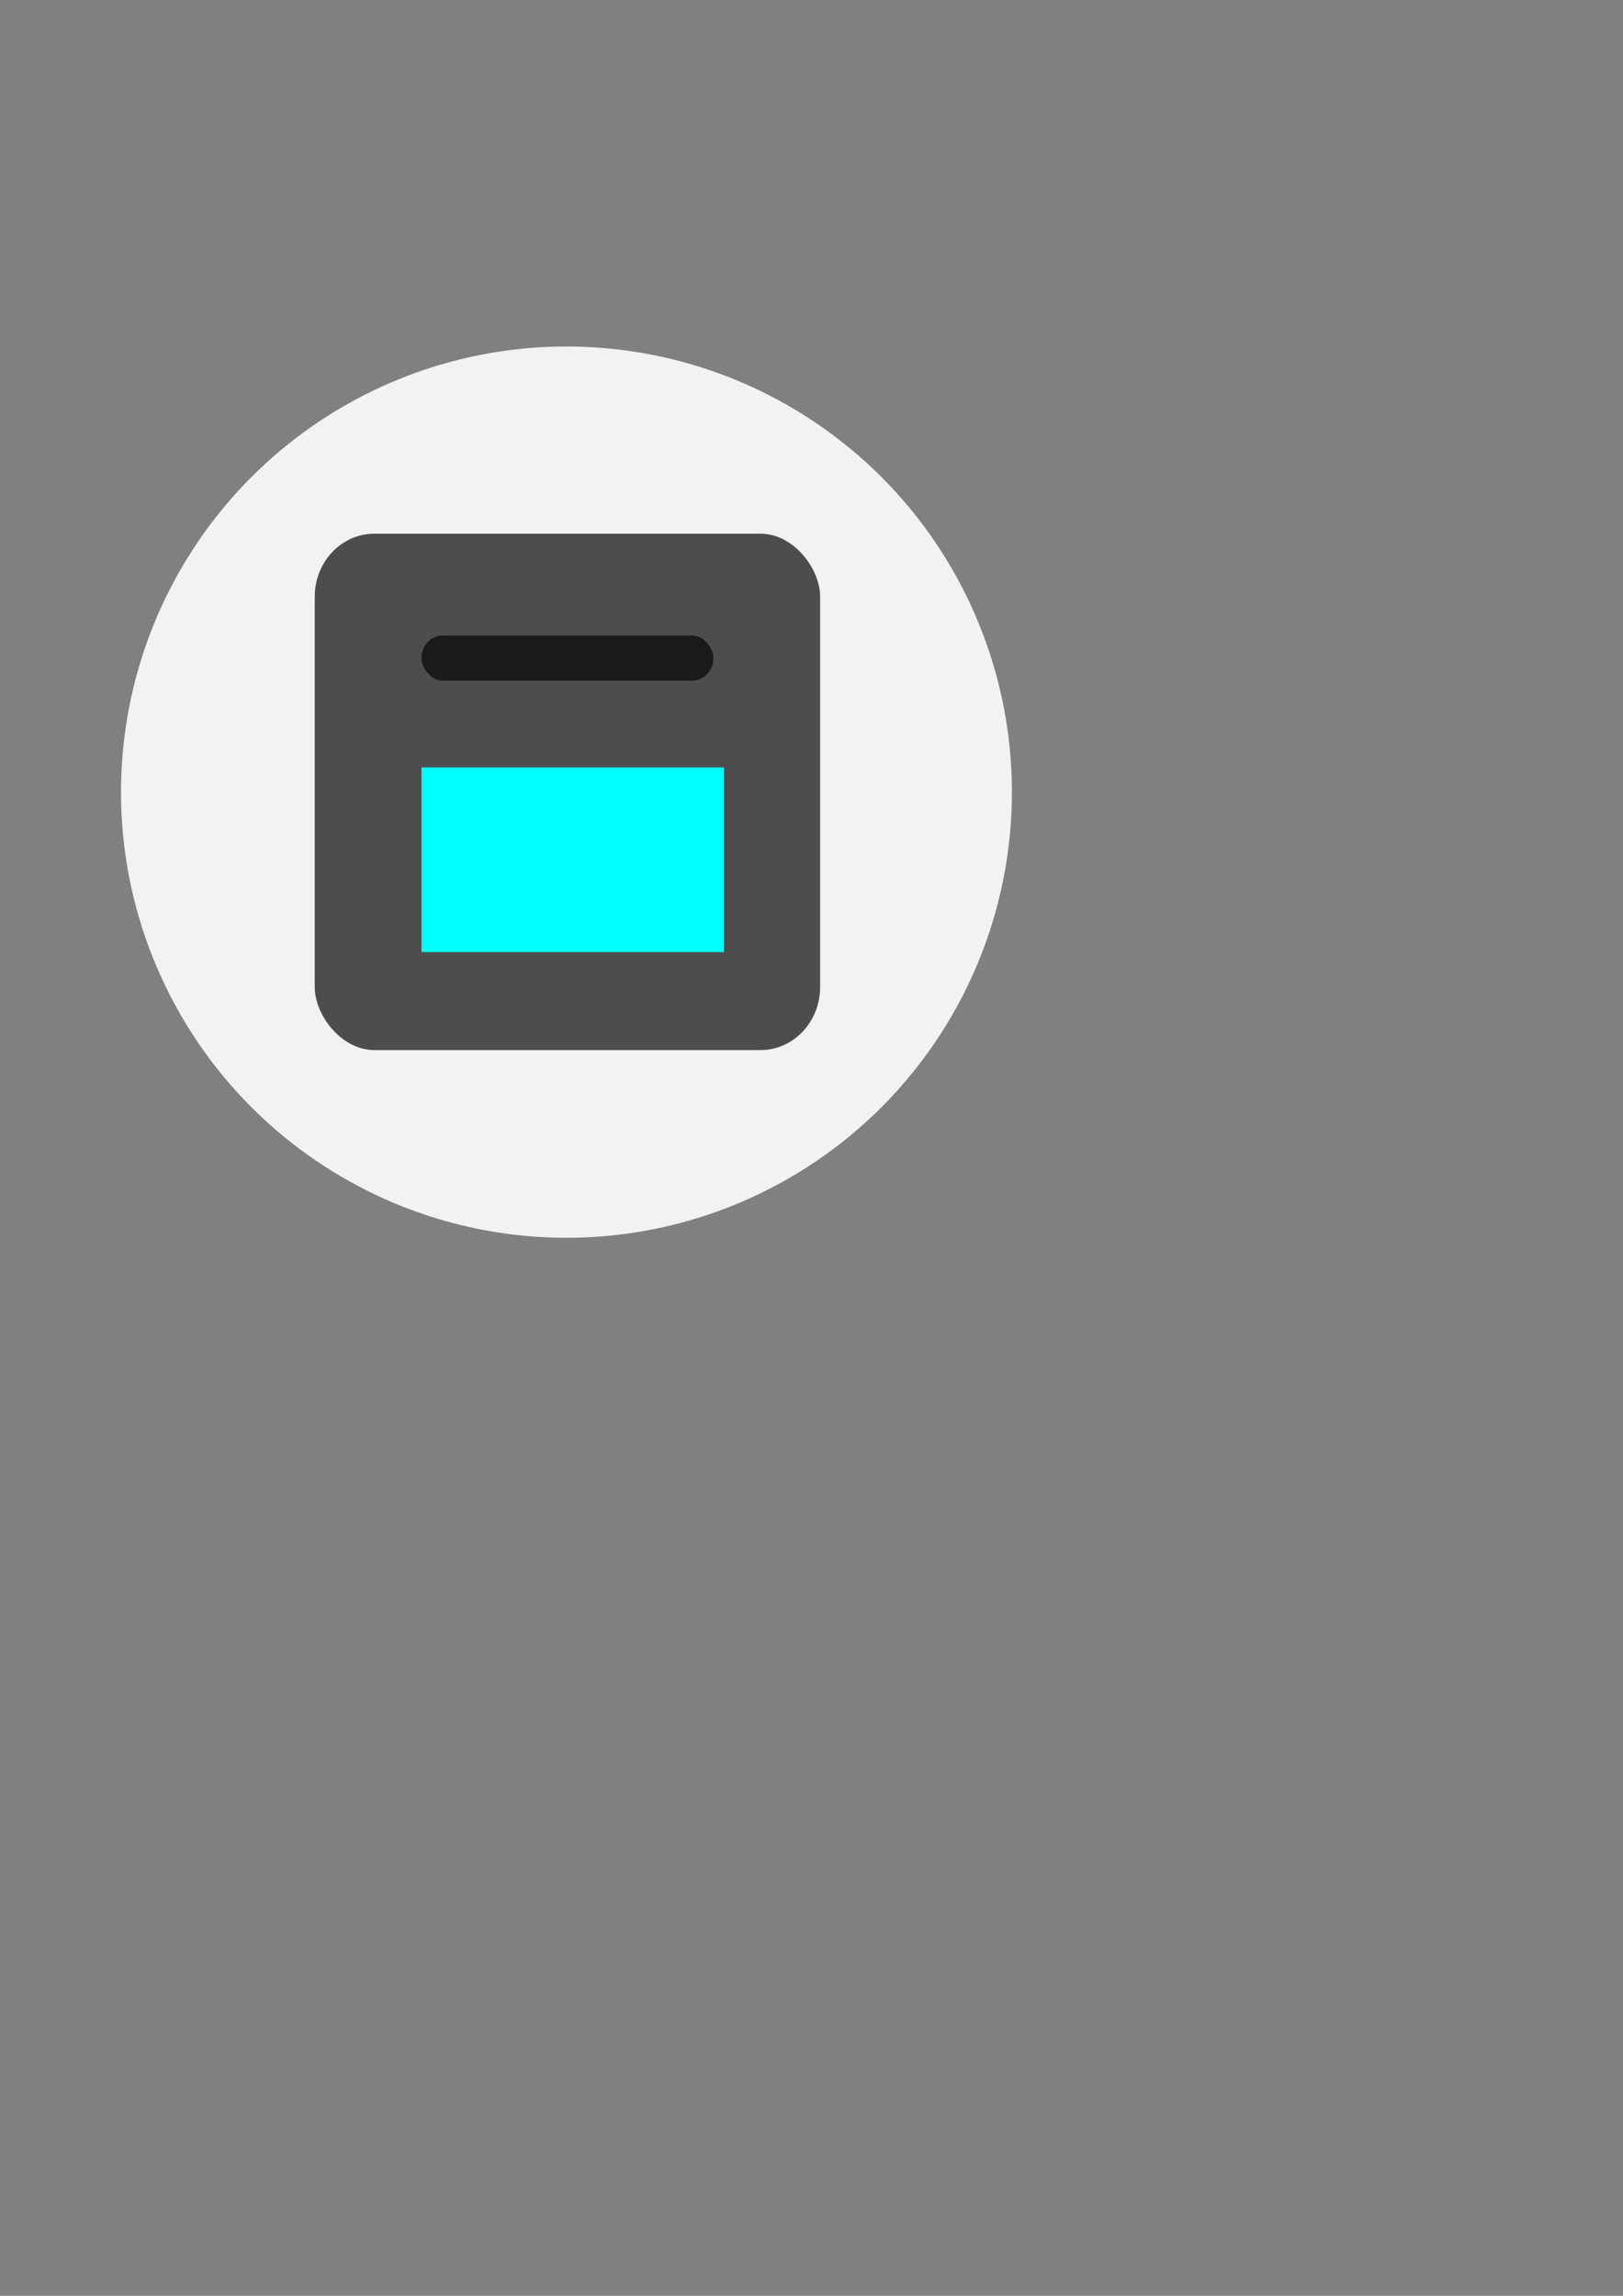 <?xml version="1.0" encoding="UTF-8" standalone="no"?>
<!-- Created with Inkscape (http://www.inkscape.org/) -->

<svg
   width="210mm"
   height="297mm"
   viewBox="0 0 210 297"
   version="1.1"
   id="svg1"
   xml:space="preserve"
   inkscape:version="1.3.2 (091e20ef0f, 2023-11-25, custom)"
   sodipodi:docname="icon.svg"
   xmlns:inkscape="http://www.inkscape.org/namespaces/inkscape"
   xmlns:sodipodi="http://sodipodi.sourceforge.net/DTD/sodipodi-0.dtd"
   xmlns="http://www.w3.org/2000/svg"
   xmlns:svg="http://www.w3.org/2000/svg"><rect x="0" y="0" width="210" height="297" fill="#808080" stroke="none"/><sodipodi:namedview
     id="namedview1"
     pagecolor="#ffffff"
     bordercolor="#000000"
     borderopacity="0.25"
     inkscape:showpageshadow="2"
     inkscape:pageopacity="0.0"
     inkscape:pagecheckerboard="0"
     inkscape:deskcolor="#d1d1d1"
     inkscape:document-units="mm"
     inkscape:zoom="0.71535494"
     inkscape:cx="304.04487"
     inkscape:cy="352.27268"
     inkscape:window-width="959"
     inkscape:window-height="1008"
     inkscape:window-x="0"
     inkscape:window-y="0"
     inkscape:window-maximized="0"
     inkscape:current-layer="g33"
     inkscape:export-bgcolor="#ffffff00" /><defs
     id="defs1"><rect
       x="88.068"
       y="399.802"
       width="521.419"
       height="132.801"
       id="rect4" /><rect
       x="267"
       y="629.058"
       width="71.293"
       height="76.885"
       id="rect3" /></defs><g
     inkscape:label="Layer 1"
     inkscape:groupmode="layer"
     id="layer1"><g
       id="g30"
       transform="matrix(1.831,0,0,2.13,-33.184,-199.835)"
       inkscape:export-filename="g30.png"
       inkscape:export-xdpi="500"
       inkscape:export-ydpi="500"><g
         id="g33"
         transform="translate(-17.168,24.487)"><ellipse
           style="fill:#f2f2f2;stroke-width:0.12"
           id="path1"
           cx="75.321"
           cy="117.443"
           rx="31.478"
           ry="27.066"
           inkscape:export-filename="../../../../data/files/personal/coding/web-app/POSxpress/apps/posxpress/public/icons/icon-512x512.png"
           inkscape:export-xdpi="112.80466"
           inkscape:export-ydpi="112.80466" /><rect
           style="fill:#4d4d4d;stroke-width:0.223"
           id="rect5"
           width="52.521"
           height="50.667"
           x="138.699"
           y="209.712"
           ry="6.19"
           transform="matrix(0.68,0,0,0.619,-36.782,-28.066)" /><rect
           style="fill:#00ffff;stroke-width:0.265"
           id="rect7"
           width="31.438"
           height="18.123"
           x="149.795"
           y="232.644"
           transform="matrix(0.68,0,0,0.619,-36.782,-28.066)" /><rect
           style="fill:#1a1a1a;stroke-width:0.265"
           id="rect8"
           width="30.329"
           height="4.438"
           x="149.795"
           y="219.699"
           ry="2.219"
           transform="matrix(0.68,0,0,0.619,-36.782,-28.066)" /></g></g></g></svg>
